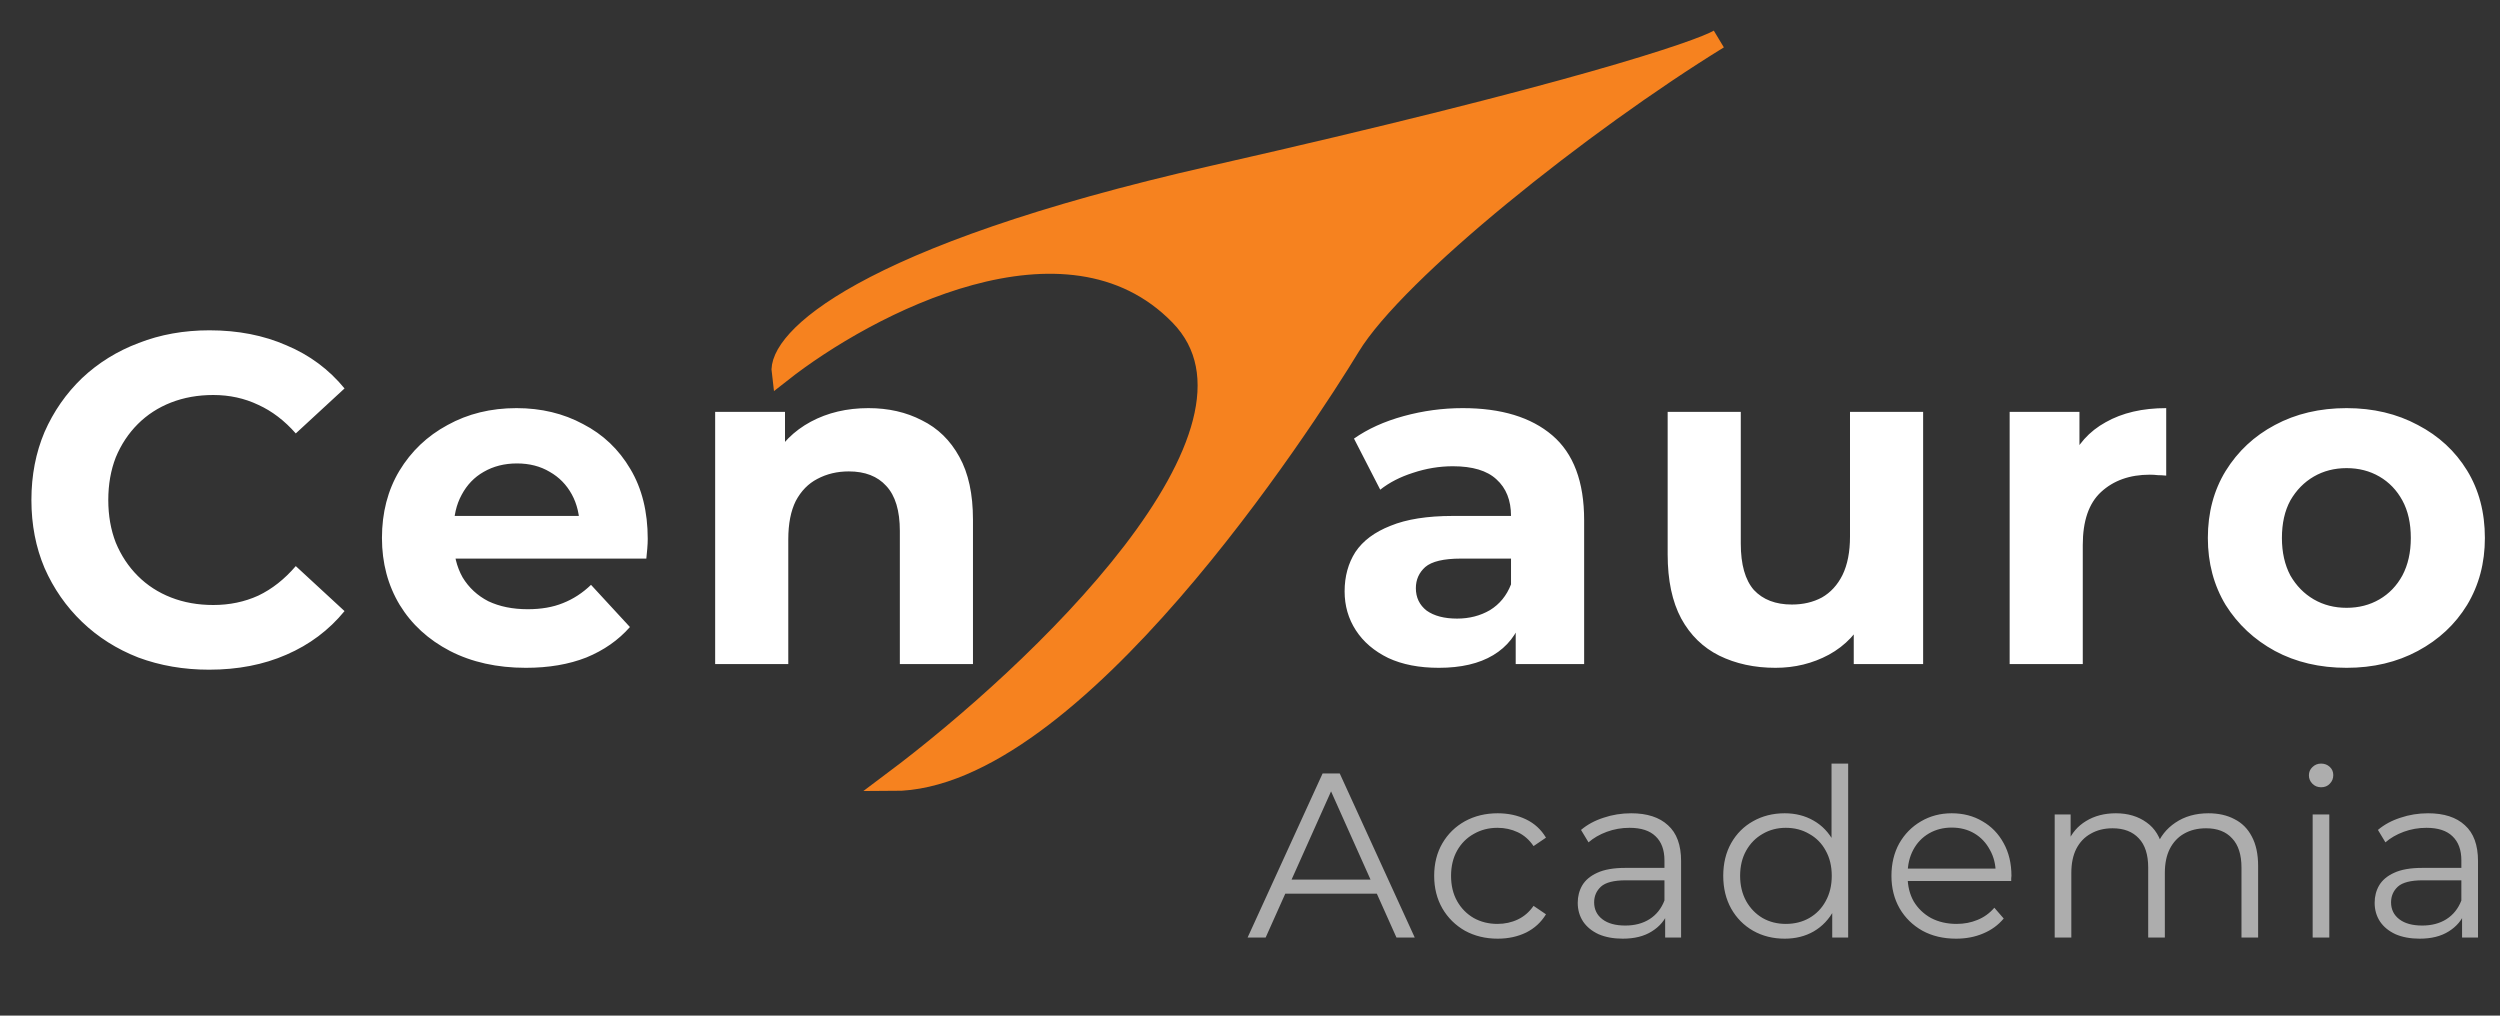 <svg width="64" height="26" viewBox="0 0 64 26" fill="none" xmlns="http://www.w3.org/2000/svg">
<rect x="0" y="0" width="64" height="26" fill="#333333" stroke="none"/>
<path d="M30.194 8.083C33.087 11.051 26.505 17.264 22.853 20C27.455 20 33.397 10.8 34.573 8.87C35.749 6.939 40.53 3.136 44 1C43.489 1.3 40.187 2.417 31.071 4.485C21.954 6.554 19.895 8.72 20.004 9.544C22.195 7.821 27.302 5.115 30.194 8.083Z" fill="#F6821F" stroke="#F6821F" stroke-width="0.5"/>
<path d="M5.352 17.144C4.704 17.144 4.1 17.04 3.54 16.832C2.988 16.616 2.508 16.312 2.1 15.92C1.692 15.528 1.372 15.068 1.14 14.54C0.916 14.012 0.804 13.432 0.804 12.8C0.804 12.168 0.916 11.588 1.14 11.06C1.372 10.532 1.692 10.072 2.1 9.68C2.516 9.288 3 8.988 3.552 8.78C4.104 8.564 4.708 8.456 5.364 8.456C6.092 8.456 6.748 8.584 7.332 8.84C7.924 9.088 8.42 9.456 8.82 9.944L7.572 11.096C7.284 10.768 6.964 10.524 6.612 10.364C6.26 10.196 5.876 10.112 5.46 10.112C5.068 10.112 4.708 10.176 4.38 10.304C4.052 10.432 3.768 10.616 3.528 10.856C3.288 11.096 3.1 11.38 2.964 11.708C2.836 12.036 2.772 12.4 2.772 12.8C2.772 13.2 2.836 13.564 2.964 13.892C3.1 14.22 3.288 14.504 3.528 14.744C3.768 14.984 4.052 15.168 4.38 15.296C4.708 15.424 5.068 15.488 5.46 15.488C5.876 15.488 6.26 15.408 6.612 15.248C6.964 15.08 7.284 14.828 7.572 14.492L8.82 15.644C8.42 16.132 7.924 16.504 7.332 16.76C6.748 17.016 6.088 17.144 5.352 17.144ZM13.462 17.096C12.726 17.096 12.078 16.952 11.518 16.664C10.966 16.376 10.538 15.984 10.234 15.488C9.93 14.984 9.778 14.412 9.778 13.772C9.778 13.124 9.926 12.552 10.222 12.056C10.526 11.552 10.938 11.16 11.458 10.88C11.978 10.592 12.566 10.448 13.222 10.448C13.854 10.448 14.422 10.584 14.926 10.856C15.438 11.12 15.842 11.504 16.138 12.008C16.434 12.504 16.582 13.1 16.582 13.796C16.582 13.868 16.578 13.952 16.57 14.048C16.562 14.136 16.554 14.22 16.546 14.3H11.302V13.208H15.562L14.842 13.532C14.842 13.196 14.774 12.904 14.638 12.656C14.502 12.408 14.314 12.216 14.074 12.08C13.834 11.936 13.554 11.864 13.234 11.864C12.914 11.864 12.63 11.936 12.382 12.08C12.142 12.216 11.954 12.412 11.818 12.668C11.682 12.916 11.614 13.212 11.614 13.556V13.844C11.614 14.196 11.69 14.508 11.842 14.78C12.002 15.044 12.222 15.248 12.502 15.392C12.79 15.528 13.126 15.596 13.51 15.596C13.854 15.596 14.154 15.544 14.41 15.44C14.674 15.336 14.914 15.18 15.13 14.972L16.126 16.052C15.83 16.388 15.458 16.648 15.01 16.832C14.562 17.008 14.046 17.096 13.462 17.096ZM22.232 10.448C22.744 10.448 23.2 10.552 23.6 10.76C24.008 10.96 24.328 11.272 24.56 11.696C24.792 12.112 24.908 12.648 24.908 13.304V17H23.036V13.592C23.036 13.072 22.92 12.688 22.688 12.44C22.464 12.192 22.144 12.068 21.728 12.068C21.432 12.068 21.164 12.132 20.924 12.26C20.692 12.38 20.508 12.568 20.372 12.824C20.244 13.08 20.18 13.408 20.18 13.808V17H18.308V10.544H20.096V12.332L19.76 11.792C19.992 11.36 20.324 11.028 20.756 10.796C21.188 10.564 21.68 10.448 22.232 10.448ZM38.802 17V15.74L38.682 15.464V13.208C38.682 12.808 38.558 12.496 38.31 12.272C38.07 12.048 37.698 11.936 37.194 11.936C36.85 11.936 36.51 11.992 36.174 12.104C35.846 12.208 35.566 12.352 35.334 12.536L34.662 11.228C35.014 10.98 35.438 10.788 35.934 10.652C36.43 10.516 36.934 10.448 37.446 10.448C38.43 10.448 39.194 10.68 39.738 11.144C40.282 11.608 40.554 12.332 40.554 13.316V17H38.802ZM36.834 17.096C36.33 17.096 35.898 17.012 35.538 16.844C35.178 16.668 34.902 16.432 34.71 16.136C34.518 15.84 34.422 15.508 34.422 15.14C34.422 14.756 34.514 14.42 34.698 14.132C34.89 13.844 35.19 13.62 35.598 13.46C36.006 13.292 36.538 13.208 37.194 13.208H38.91V14.3H37.398C36.958 14.3 36.654 14.372 36.486 14.516C36.326 14.66 36.246 14.84 36.246 15.056C36.246 15.296 36.338 15.488 36.522 15.632C36.714 15.768 36.974 15.836 37.302 15.836C37.614 15.836 37.894 15.764 38.142 15.62C38.39 15.468 38.57 15.248 38.682 14.96L38.97 15.824C38.834 16.24 38.586 16.556 38.226 16.772C37.866 16.988 37.402 17.096 36.834 17.096ZM45.452 17.096C44.916 17.096 44.436 16.992 44.012 16.784C43.596 16.576 43.272 16.26 43.04 15.836C42.808 15.404 42.692 14.856 42.692 14.192V10.544H44.564V13.916C44.564 14.452 44.676 14.848 44.9 15.104C45.132 15.352 45.456 15.476 45.872 15.476C46.16 15.476 46.416 15.416 46.64 15.296C46.864 15.168 47.04 14.976 47.168 14.72C47.296 14.456 47.36 14.128 47.36 13.736V10.544H49.232V17H47.456V15.224L47.78 15.74C47.564 16.188 47.244 16.528 46.82 16.76C46.404 16.984 45.948 17.096 45.452 17.096ZM51.447 17V10.544H53.234V12.368L52.983 11.84C53.175 11.384 53.483 11.04 53.907 10.808C54.331 10.568 54.846 10.448 55.455 10.448V12.176C55.374 12.168 55.303 12.164 55.239 12.164C55.175 12.156 55.106 12.152 55.035 12.152C54.523 12.152 54.106 12.3 53.786 12.596C53.474 12.884 53.319 13.336 53.319 13.952V17H51.447ZM60.073 17.096C59.385 17.096 58.773 16.952 58.237 16.664C57.709 16.376 57.289 15.984 56.977 15.488C56.673 14.984 56.521 14.412 56.521 13.772C56.521 13.124 56.673 12.552 56.977 12.056C57.289 11.552 57.709 11.16 58.237 10.88C58.773 10.592 59.385 10.448 60.073 10.448C60.753 10.448 61.361 10.592 61.897 10.88C62.433 11.16 62.853 11.548 63.157 12.044C63.461 12.54 63.613 13.116 63.613 13.772C63.613 14.412 63.461 14.984 63.157 15.488C62.853 15.984 62.433 16.376 61.897 16.664C61.361 16.952 60.753 17.096 60.073 17.096ZM60.073 15.56C60.385 15.56 60.665 15.488 60.913 15.344C61.161 15.2 61.357 14.996 61.501 14.732C61.645 14.46 61.717 14.14 61.717 13.772C61.717 13.396 61.645 13.076 61.501 12.812C61.357 12.548 61.161 12.344 60.913 12.2C60.665 12.056 60.385 11.984 60.073 11.984C59.761 11.984 59.481 12.056 59.233 12.2C58.985 12.344 58.785 12.548 58.633 12.812C58.489 13.076 58.417 13.396 58.417 13.772C58.417 14.14 58.489 14.46 58.633 14.732C58.785 14.996 58.985 15.2 59.233 15.344C59.481 15.488 59.761 15.56 60.073 15.56Z" fill="white"/>
<path d="M31.939 24L33.859 19.8H34.297L36.217 24H35.749L33.985 20.058H34.165L32.401 24H31.939ZM32.695 22.878L32.827 22.518H35.269L35.401 22.878H32.695ZM38.341 24.03C38.029 24.03 37.749 23.962 37.501 23.826C37.257 23.686 37.065 23.496 36.925 23.256C36.785 23.012 36.715 22.734 36.715 22.422C36.715 22.106 36.785 21.828 36.925 21.588C37.065 21.348 37.257 21.16 37.501 21.024C37.749 20.888 38.029 20.82 38.341 20.82C38.609 20.82 38.851 20.872 39.067 20.976C39.283 21.08 39.453 21.236 39.577 21.444L39.259 21.66C39.151 21.5 39.017 21.382 38.857 21.306C38.697 21.23 38.523 21.192 38.335 21.192C38.111 21.192 37.909 21.244 37.729 21.348C37.549 21.448 37.407 21.59 37.303 21.774C37.199 21.958 37.147 22.174 37.147 22.422C37.147 22.67 37.199 22.886 37.303 23.07C37.407 23.254 37.549 23.398 37.729 23.502C37.909 23.602 38.111 23.652 38.335 23.652C38.523 23.652 38.697 23.614 38.857 23.538C39.017 23.462 39.151 23.346 39.259 23.19L39.577 23.406C39.453 23.61 39.283 23.766 39.067 23.874C38.851 23.978 38.609 24.03 38.341 24.03ZM42.628 24V23.304L42.61 23.19V22.026C42.61 21.758 42.534 21.552 42.382 21.408C42.234 21.264 42.012 21.192 41.716 21.192C41.512 21.192 41.318 21.226 41.134 21.294C40.95 21.362 40.794 21.452 40.666 21.564L40.474 21.246C40.634 21.11 40.826 21.006 41.05 20.934C41.274 20.858 41.51 20.82 41.758 20.82C42.166 20.82 42.48 20.922 42.7 21.126C42.924 21.326 43.036 21.632 43.036 22.044V24H42.628ZM41.542 24.03C41.306 24.03 41.1 23.992 40.924 23.916C40.752 23.836 40.62 23.728 40.528 23.592C40.436 23.452 40.39 23.292 40.39 23.112C40.39 22.948 40.428 22.8 40.504 22.668C40.584 22.532 40.712 22.424 40.888 22.344C41.068 22.26 41.308 22.218 41.608 22.218H42.694V22.536H41.62C41.316 22.536 41.104 22.59 40.984 22.698C40.868 22.806 40.81 22.94 40.81 23.1C40.81 23.28 40.88 23.424 41.02 23.532C41.16 23.64 41.356 23.694 41.608 23.694C41.848 23.694 42.054 23.64 42.226 23.532C42.402 23.42 42.53 23.26 42.61 23.052L42.706 23.346C42.626 23.554 42.486 23.72 42.286 23.844C42.09 23.968 41.842 24.03 41.542 24.03ZM45.687 24.03C45.387 24.03 45.117 23.962 44.877 23.826C44.641 23.69 44.455 23.502 44.319 23.262C44.183 23.018 44.115 22.738 44.115 22.422C44.115 22.102 44.183 21.822 44.319 21.582C44.455 21.342 44.641 21.156 44.877 21.024C45.117 20.888 45.387 20.82 45.687 20.82C45.963 20.82 46.209 20.882 46.425 21.006C46.645 21.13 46.819 21.312 46.947 21.552C47.079 21.788 47.145 22.078 47.145 22.422C47.145 22.762 47.081 23.052 46.953 23.292C46.825 23.532 46.651 23.716 46.431 23.844C46.215 23.968 45.967 24.03 45.687 24.03ZM45.717 23.652C45.941 23.652 46.141 23.602 46.317 23.502C46.497 23.398 46.637 23.254 46.737 23.07C46.841 22.882 46.893 22.666 46.893 22.422C46.893 22.174 46.841 21.958 46.737 21.774C46.637 21.59 46.497 21.448 46.317 21.348C46.141 21.244 45.941 21.192 45.717 21.192C45.497 21.192 45.299 21.244 45.123 21.348C44.947 21.448 44.807 21.59 44.703 21.774C44.599 21.958 44.547 22.174 44.547 22.422C44.547 22.666 44.599 22.882 44.703 23.07C44.807 23.254 44.947 23.398 45.123 23.502C45.299 23.602 45.497 23.652 45.717 23.652ZM46.905 24V23.052L46.947 22.416L46.887 21.78V19.548H47.313V24H46.905ZM50.077 24.03C49.749 24.03 49.461 23.962 49.213 23.826C48.965 23.686 48.771 23.496 48.631 23.256C48.491 23.012 48.421 22.734 48.421 22.422C48.421 22.11 48.487 21.834 48.619 21.594C48.755 21.354 48.939 21.166 49.171 21.03C49.407 20.89 49.671 20.82 49.963 20.82C50.259 20.82 50.521 20.888 50.749 21.024C50.981 21.156 51.163 21.344 51.295 21.588C51.427 21.828 51.493 22.106 51.493 22.422C51.493 22.442 51.491 22.464 51.487 22.488C51.487 22.508 51.487 22.53 51.487 22.554H48.745V22.236H51.259L51.091 22.362C51.091 22.134 51.041 21.932 50.941 21.756C50.845 21.576 50.713 21.436 50.545 21.336C50.377 21.236 50.183 21.186 49.963 21.186C49.747 21.186 49.553 21.236 49.381 21.336C49.209 21.436 49.075 21.576 48.979 21.756C48.883 21.936 48.835 22.142 48.835 22.374V22.44C48.835 22.68 48.887 22.892 48.991 23.076C49.099 23.256 49.247 23.398 49.435 23.502C49.627 23.602 49.845 23.652 50.089 23.652C50.281 23.652 50.459 23.618 50.623 23.55C50.791 23.482 50.935 23.378 51.055 23.238L51.295 23.514C51.155 23.682 50.979 23.81 50.767 23.898C50.559 23.986 50.329 24.03 50.077 24.03ZM56.536 20.82C56.792 20.82 57.014 20.87 57.202 20.97C57.394 21.066 57.542 21.214 57.646 21.414C57.754 21.614 57.808 21.866 57.808 22.17V24H57.382V22.212C57.382 21.88 57.302 21.63 57.142 21.462C56.986 21.29 56.764 21.204 56.476 21.204C56.26 21.204 56.072 21.25 55.912 21.342C55.756 21.43 55.634 21.56 55.546 21.732C55.462 21.9 55.42 22.104 55.42 22.344V24H54.994V22.212C54.994 21.88 54.914 21.63 54.754 21.462C54.594 21.29 54.37 21.204 54.082 21.204C53.87 21.204 53.684 21.25 53.524 21.342C53.364 21.43 53.24 21.56 53.152 21.732C53.068 21.9 53.026 22.104 53.026 22.344V24H52.6V20.85H53.008V21.702L52.942 21.552C53.038 21.324 53.192 21.146 53.404 21.018C53.62 20.886 53.874 20.82 54.166 20.82C54.474 20.82 54.736 20.898 54.952 21.054C55.168 21.206 55.308 21.436 55.372 21.744L55.204 21.678C55.296 21.422 55.458 21.216 55.69 21.06C55.926 20.9 56.208 20.82 56.536 20.82ZM59.204 24V20.85H59.63V24H59.204ZM59.42 20.154C59.332 20.154 59.258 20.124 59.198 20.064C59.138 20.004 59.108 19.932 59.108 19.848C59.108 19.764 59.138 19.694 59.198 19.638C59.258 19.578 59.332 19.548 59.42 19.548C59.508 19.548 59.582 19.576 59.642 19.632C59.702 19.688 59.732 19.758 59.732 19.842C59.732 19.93 59.702 20.004 59.642 20.064C59.586 20.124 59.512 20.154 59.42 20.154ZM63.029 24V23.304L63.011 23.19V22.026C63.011 21.758 62.935 21.552 62.783 21.408C62.635 21.264 62.413 21.192 62.117 21.192C61.913 21.192 61.719 21.226 61.535 21.294C61.351 21.362 61.195 21.452 61.067 21.564L60.875 21.246C61.035 21.11 61.227 21.006 61.451 20.934C61.675 20.858 61.911 20.82 62.159 20.82C62.567 20.82 62.881 20.922 63.101 21.126C63.325 21.326 63.437 21.632 63.437 22.044V24H63.029ZM61.943 24.03C61.707 24.03 61.501 23.992 61.325 23.916C61.153 23.836 61.021 23.728 60.929 23.592C60.837 23.452 60.791 23.292 60.791 23.112C60.791 22.948 60.829 22.8 60.905 22.668C60.985 22.532 61.113 22.424 61.289 22.344C61.469 22.26 61.709 22.218 62.009 22.218H63.095V22.536H62.021C61.717 22.536 61.505 22.59 61.385 22.698C61.269 22.806 61.211 22.94 61.211 23.1C61.211 23.28 61.281 23.424 61.421 23.532C61.561 23.64 61.757 23.694 62.009 23.694C62.249 23.694 62.455 23.64 62.627 23.532C62.803 23.42 62.931 23.26 63.011 23.052L63.107 23.346C63.027 23.554 62.887 23.72 62.687 23.844C62.491 23.968 62.243 24.03 61.943 24.03Z" fill="white" fill-opacity="0.6"/>
</svg>
